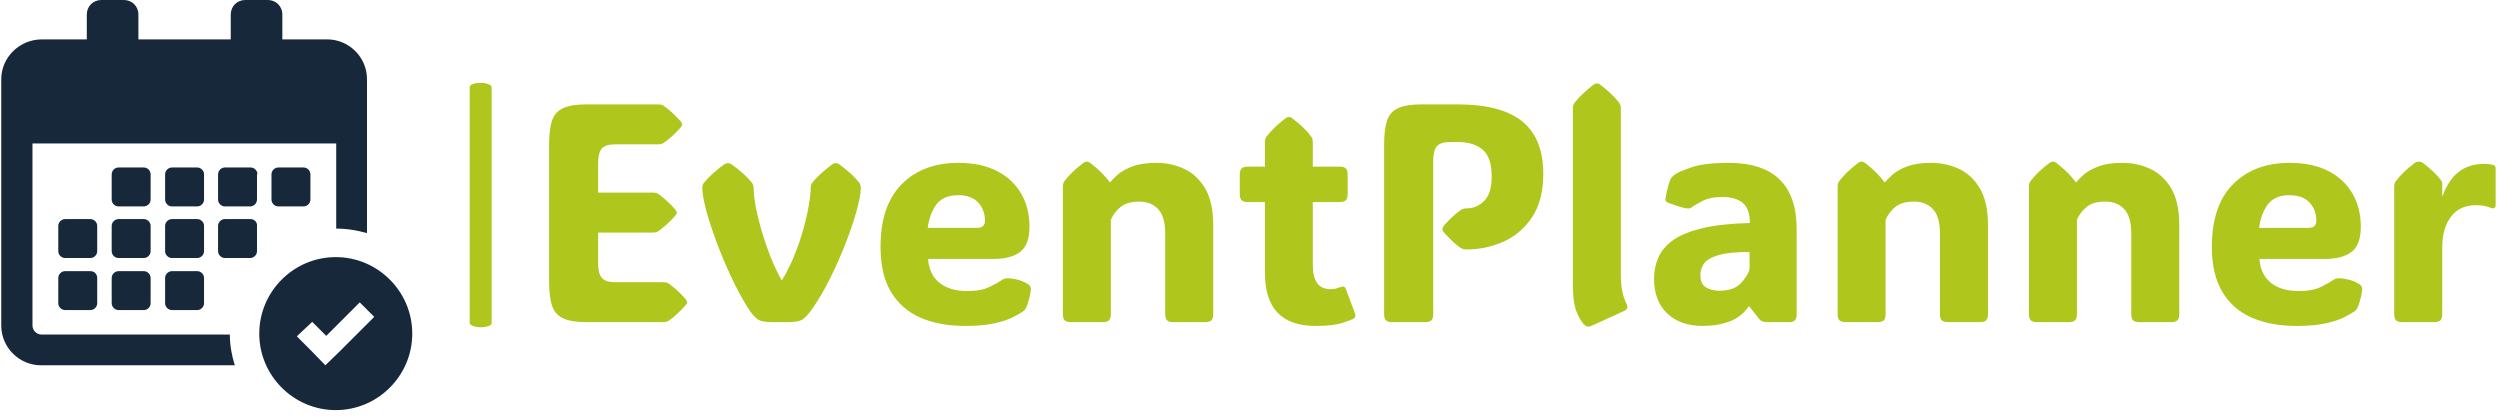 <svg xmlns="http://www.w3.org/2000/svg" version="1.1" xmlns:xlink="http://www.w3.org/1999/xlink" xmlns:svgjs="http://svgjs.dev/svgjs" width="2000" height="333" viewBox="0 0 2000 333"><g transform="matrix(1,0,0,1,-1.212,-2.455)"><svg viewBox="0 0 396 66" data-background-color="#ffffff" preserveAspectRatio="xMidYMid meet" height="333" width="2000" xmlns="http://www.w3.org/2000/svg" xmlns:xlink="http://www.w3.org/1999/xlink"><g id="tight-bounds" transform="matrix(1,0,0,1,0.24,0.487)"><svg viewBox="0 0 395.52 65.027" height="65.027" width="395.52"><g><svg viewBox="0 0 506.82 83.325" height="65.027" width="395.52"><g><rect width="4.457" height="49.668" x="95.176" y="16.829" fill="#afc61c" opacity="1" stroke-width="0" stroke="transparent" fill-opacity="1" class="rect-yte-0" data-fill-palette-color="primary" rx="1%" id="yte-0" data-palette-color="#afc61c"></rect></g><g transform="matrix(1,0,0,1,111.3,16.952)"><svg viewBox="0 0 395.52 49.421" height="49.421" width="395.52"><g id="textblocktransform"><svg viewBox="0 0 395.52 49.421" height="49.421" width="395.52" id="textblock"><g><svg viewBox="0 0 395.52 49.421" height="49.421" width="395.52"><g transform="matrix(1,0,0,1,0,0)"><svg width="395.52" viewBox="3.91 -38.38 312.98 39.11" height="49.421" data-palette-color="#afc61c"><g class="wordmark-text-0" data-fill-palette-color="primary" id="text-0"><path d="M22.22 0L9.94 0Q7.42 0 6.12-0.63 4.81-1.27 4.36-2.71 3.91-4.15 3.91-6.54L3.91-6.54 3.91-28.47Q3.91-30.91 4.36-32.34 4.81-33.76 6.12-34.39 7.42-35.01 9.94-35.01L9.94-35.01 21.41-35.01Q22-35.01 22.29-34.81L22.29-34.81Q22.92-34.38 23.61-33.76 24.29-33.15 25.05-32.3L25.05-32.3Q25.29-31.98 25.29-31.79L25.29-31.79Q25.29-31.57 25.05-31.3L25.05-31.3Q24.29-30.44 23.61-29.83 22.92-29.22 22.29-28.78L22.29-28.78Q21.95-28.59 21.41-28.59L21.41-28.59 14.58-28.59Q12.96-28.59 12.38-27.91 11.79-27.22 11.79-25.56L11.79-25.56 11.79-20.83 20.56-20.83Q21.14-20.83 21.44-20.63L21.44-20.63Q22.07-20.19 22.75-19.58 23.44-18.97 24.19-18.12L24.19-18.12Q24.44-17.8 24.44-17.6L24.44-17.6Q24.44-17.38 24.19-17.11L24.19-17.11Q23.44-16.26 22.75-15.65 22.07-15.04 21.44-14.6L21.44-14.6Q21.09-14.4 20.56-14.4L20.56-14.4 11.79-14.4 11.79-9.47Q11.79-7.84 12.38-7.13 12.96-6.42 14.58-6.42L14.58-6.42 22.22-6.42Q22.8-6.42 23.1-6.23L23.1-6.23Q23.73-5.79 24.41-5.18 25.1-4.57 25.85-3.71L25.85-3.71Q26.1-3.39 26.1-3.2L26.1-3.2Q26.1-2.98 25.85-2.71L25.85-2.71Q25.1-1.86 24.41-1.25 23.73-0.63 23.1-0.2L23.1-0.2Q22.75 0 22.22 0L22.22 0ZM35.89-2.27L35.89-2.27Q34.54-4.39 33.24-7.17 31.93-9.94 30.87-12.78 29.81-15.63 29.17-17.98 28.54-20.34 28.54-21.61L28.54-21.61Q28.54-22.09 28.81-22.41L28.81-22.41Q29.93-23.8 32-25.32L32-25.32Q32.37-25.56 32.66-25.56L32.66-25.56Q32.98-25.56 33.32-25.32L33.32-25.32Q34.45-24.51 35.21-23.8 35.98-23.1 36.52-22.41L36.52-22.41Q36.79-22.09 36.79-21.51L36.79-21.51 36.79-21.63Q36.79-20.04 37.36-17.47 37.94-14.89 38.94-12.04 39.94-9.18 41.26-6.79L41.26-6.79 41.38-6.79Q42.48-8.59 43.33-10.69 44.19-12.79 44.77-14.89 45.36-16.99 45.66-18.75 45.97-20.51 45.97-21.61L45.97-21.61 45.97-21.51Q45.97-22.09 46.21-22.41L46.21-22.41Q46.77-23.1 47.53-23.8 48.29-24.51 49.36-25.32L49.36-25.32Q49.7-25.56 50-25.56L50-25.56Q50.34-25.56 50.63-25.32L50.63-25.32Q51.73-24.51 52.49-23.8 53.24-23.1 53.78-22.41L53.78-22.41Q54.03-22.09 54.03-21.56L54.03-21.56Q54-20.24 53.34-17.86 52.68-15.48 51.57-12.63 50.46-9.79 49.09-7.04 47.73-4.3 46.31-2.27L46.31-2.27Q45.46-1.03 44.77-0.51 44.09 0 42.4 0L42.4 0 39.82 0Q38.06 0 37.39-0.49 36.72-0.98 35.89-2.27ZM28.54-21.51L28.54-21.63 28.54-21.61Q28.54-21.56 28.54-21.51L28.54-21.51ZM54.03-21.61L54.03-21.61 54.03-21.51 54.03-21.56Q54.03-21.58 54.03-21.61ZM70.8 0.61L70.8 0.61Q66.67 0.61 63.62-0.72 60.57-2.05 58.88-4.86 57.2-7.67 57.2-12.11L57.2-12.11Q57.2-18.77 60.62-22.19 64.03-25.61 69.7-25.61L69.7-25.61Q73.38-25.61 75.93-24.29 78.49-22.97 79.82-20.65 81.15-18.33 81.15-15.36L81.15-15.36Q81.15-12.45 79.66-11.3 78.17-10.16 75.31-10.16L75.31-10.16 64.84-10.16Q65.03-7.64 66.68-6.32 68.33-5 71.16-5L71.16-5Q73.41-5 74.76-5.68 76.12-6.35 76.66-6.74L76.66-6.74Q77.12-7.08 77.7-7.06L77.7-7.06Q78.17-7.06 79.04-6.87 79.9-6.69 80.76-6.2L80.76-6.2Q81.37-5.88 81.37-5.32L81.37-5.32Q81.37-5 81.25-4.42L81.25-4.42Q81.17-4.08 81-3.43 80.83-2.78 80.56-2.22L80.56-2.22Q80.41-1.95 80.1-1.71L80.1-1.71Q79.61-1.37 78.52-0.81 77.44-0.24 75.56 0.18 73.68 0.61 70.8 0.61ZM64.79-15.16L64.79-15.16 72.75-15.16Q73.99-15.16 73.99-16.31L73.99-16.31Q73.99-18.04 72.91-19.23 71.82-20.41 69.65-20.41L69.65-20.41Q67.28-20.41 66.17-18.9 65.06-17.38 64.79-15.16ZM110.69-15.55L110.69-15.55 110.69-1.29Q110.69-0.56 110.38-0.28 110.08 0 109.34 0L109.34 0 104.31 0Q103.58 0 103.28-0.28 102.97-0.56 102.97-1.29L102.97-1.29 102.97-14.28Q102.97-16.94 101.85-18.16 100.72-19.38 98.8-19.38L98.8-19.38Q96.87-19.38 95.83-18.55 94.79-17.72 94.23-16.46L94.23-16.46 94.23-1.29Q94.23-0.56 93.93-0.28 93.62 0 92.89 0L92.89 0 87.86 0Q87.13 0 86.82-0.28 86.52-0.56 86.52-1.29L86.52-1.29 86.52-21.75Q86.52-22.34 86.76-22.66L86.76-22.66Q87.27-23.34 87.99-24.05 88.71-24.76 89.76-25.56L89.76-25.56Q90.08-25.81 90.37-25.81L90.37-25.81Q90.64-25.81 90.98-25.56L90.98-25.56Q92.01-24.76 92.74-24.02 93.47-23.29 94.04-22.51L94.04-22.51 94.16-22.51Q94.57-23.05 95.4-23.77 96.23-24.49 97.73-25.05 99.24-25.61 101.58-25.61L101.58-25.61Q103.87-25.61 105.95-24.68 108.02-23.75 109.36-21.56 110.69-19.36 110.69-15.55ZM127.16 0.61L127.16 0.61Q119.01 0.61 119.01-7.86L119.01-7.86 119.01-19.31 116.25-19.31Q115.52-19.31 115.24-19.62 114.96-19.92 114.96-20.65L114.96-20.65 114.96-23.66Q114.96-24.39 115.24-24.69 115.52-25 116.25-25L116.25-25 119.01-25 119.01-28.93Q119.01-29.52 119.25-29.83L119.25-29.83Q120.28-31.18 122.26-32.74L122.26-32.74Q122.6-32.98 122.87-32.98L122.87-32.98Q123.16-32.98 123.45-32.74L123.45-32.74Q124.5-31.93 125.22-31.23 125.94-30.52 126.45-29.83L126.45-29.83Q126.7-29.52 126.7-28.93L126.7-28.93 126.7-25 131.02-25Q131.75-25 132.03-24.69 132.31-24.39 132.31-23.66L132.31-23.66 132.31-20.65Q132.31-19.92 132.03-19.62 131.75-19.31 131.02-19.31L131.02-19.31 126.7-19.31 126.7-9.2Q126.7-5.3 129.53-5.3L129.53-5.3Q129.97-5.3 130.34-5.38 130.7-5.47 130.97-5.57L130.97-5.57Q131.48-5.76 131.69-5.71 131.9-5.66 132.07-5.18L132.07-5.18 133.49-1.39Q133.71-0.78 133.19-0.51L133.19-0.51Q132.83-0.34 131.42 0.13 130.02 0.61 127.16 0.61ZM151.43-11.69L151.43-11.69Q150.79-11.69 150.35-12.01L150.35-12.01Q149.89-12.33 149.26-12.92 148.62-13.5 147.84-14.36L147.84-14.36Q147.55-14.7 147.55-14.97L147.55-14.97Q147.55-15.23 147.84-15.58L147.84-15.58Q149.35-17.29 150.6-18.09L150.6-18.09Q150.89-18.29 151.43-18.29L151.43-18.29Q153.09-18.29 154.3-19.53 155.51-20.78 155.46-23.56L155.46-23.56Q155.43-26.56 153.98-27.76 152.53-28.96 150.01-28.96L150.01-28.96 148.84-28.96Q147.23-28.96 146.64-28.27 146.06-27.59 146.06-25.93L146.06-25.93 146.06-1.29Q146.06-0.56 145.75-0.28 145.45 0 144.71 0L144.71 0 139.51 0Q138.78 0 138.48-0.28 138.17-0.56 138.17-1.29L138.17-1.29 138.17-28.47Q138.17-30.91 138.62-32.34 139.07-33.76 140.38-34.39 141.69-35.01 144.2-35.01L144.2-35.01 150.01-35.01Q157.02-35.01 160.39-32.26 163.76-29.52 163.76-23.85L163.76-23.85Q163.76-19.6 161.99-16.92 160.22-14.23 157.4-12.96 154.58-11.69 151.43-11.69ZM176.82-1.83L171.71 0.51Q171.2 0.73 170.98 0.73L170.98 0.73Q170.76 0.73 170.52 0.56L170.52 0.56Q169.96 0.17 169.24-1.35 168.52-2.88 168.52-6.05L168.52-6.05 168.52-34.33Q168.52-34.91 168.76-35.23L168.76-35.23Q169.78-36.57 171.76-38.13L171.76-38.13Q172.1-38.38 172.37-38.38L172.37-38.38Q172.69-38.38 172.98-38.13L172.98-38.13Q174.03-37.33 174.75-36.62 175.47-35.91 175.99-35.23L175.99-35.23Q176.23-34.91 176.23-34.33L176.23-34.33 176.23-7.54Q176.23-5.93 176.5-4.8 176.77-3.66 177.13-2.98L177.13-2.98Q177.55-2.17 176.82-1.83L176.82-1.83ZM189.39 0.61L189.39 0.61Q185.8 0.61 183.69-1.4 181.57-3.42 181.57-6.96L181.57-6.96Q181.57-8.79 182.25-10.36 182.92-11.94 184.59-13.15 186.26-14.36 189.28-15.09 192.29-15.82 196.98-15.94L196.98-15.94Q196.98-18.16 195.87-19.14 194.76-20.12 192.54-20.12L192.54-20.12Q190.53-20.12 189.26-19.43 188-18.75 187.68-18.51L187.68-18.51Q187.34-18.21 186.85-18.29L186.85-18.29Q186.19-18.38 185.44-18.63 184.7-18.87 183.84-19.19L183.84-19.19Q183.72-19.24 183.58-19.35 183.43-19.46 183.41-19.68L183.41-19.68Q183.41-19.8 183.43-19.98 183.45-20.17 183.55-20.65L183.55-20.65Q183.65-21.14 183.84-21.86 184.04-22.58 184.21-22.97L184.21-22.97Q184.43-23.39 184.94-23.75L184.94-23.75Q185.36-24.1 187.46-24.85 189.56-25.61 193.54-25.61L193.54-25.61Q204.5-25.61 204.5-14.94L204.5-14.94 204.5-1.12Q204.5-0.66 204.24-0.33 203.99 0 203.38 0L203.38 0 199.71 0Q199.32 0 199.02-0.11 198.71-0.22 198.44-0.54L198.44-0.54 196.93-2.49 196.76-2.49Q195.64-0.85 193.74-0.12 191.85 0.61 189.39 0.61ZM192.07-5.05L192.07-5.05Q194.32-5.05 195.47-6.2 196.61-7.35 196.93-8.57L196.93-8.57 196.93-11.28Q193.54-11.28 191.84-10.75 190.14-10.23 189.58-9.39 189.02-8.54 189.02-7.57L189.02-7.57Q189.02-6.15 189.9-5.6 190.78-5.05 192.07-5.05ZM235.26-15.55L235.26-15.55 235.26-1.29Q235.26-0.56 234.95-0.28 234.65 0 233.92 0L233.92 0 228.89 0Q228.15 0 227.85-0.28 227.54-0.56 227.54-1.29L227.54-1.29 227.54-14.28Q227.54-16.94 226.42-18.16 225.3-19.38 223.37-19.38L223.37-19.38Q221.44-19.38 220.4-18.55 219.36-17.72 218.8-16.46L218.8-16.46 218.8-1.29Q218.8-0.56 218.5-0.28 218.19 0 217.46 0L217.46 0 212.43 0Q211.7 0 211.39-0.28 211.09-0.56 211.09-1.29L211.09-1.29 211.09-21.75Q211.09-22.34 211.33-22.66L211.33-22.66Q211.85-23.34 212.57-24.05 213.29-24.76 214.34-25.56L214.34-25.56Q214.65-25.81 214.95-25.81L214.95-25.81Q215.21-25.81 215.56-25.56L215.56-25.56Q216.58-24.76 217.31-24.02 218.05-23.29 218.61-22.51L218.61-22.51 218.73-22.51Q219.15-23.05 219.98-23.77 220.81-24.49 222.31-25.05 223.81-25.61 226.15-25.61L226.15-25.61Q228.45-25.61 230.52-24.68 232.6-23.75 233.93-21.56 235.26-19.36 235.26-15.55ZM266.02-15.55L266.02-15.55 266.02-1.29Q266.02-0.56 265.71-0.28 265.41 0 264.67 0L264.67 0 259.65 0Q258.91 0 258.61-0.28 258.3-0.56 258.3-1.29L258.3-1.29 258.3-14.28Q258.3-16.94 257.18-18.16 256.06-19.38 254.13-19.38L254.13-19.38Q252.2-19.38 251.16-18.55 250.12-17.72 249.56-16.46L249.56-16.46 249.56-1.29Q249.56-0.56 249.26-0.28 248.95 0 248.22 0L248.22 0 243.19 0Q242.46 0 242.15-0.28 241.85-0.56 241.85-1.29L241.85-1.29 241.85-21.75Q241.85-22.34 242.09-22.66L242.09-22.66Q242.6-23.34 243.32-24.05 244.04-24.76 245.09-25.56L245.09-25.56Q245.41-25.81 245.71-25.81L245.71-25.81Q245.97-25.81 246.32-25.56L246.32-25.56Q247.34-24.76 248.07-24.02 248.81-23.29 249.37-22.51L249.37-22.51 249.49-22.51Q249.9-23.05 250.73-23.77 251.56-24.49 253.07-25.05 254.57-25.61 256.91-25.61L256.91-25.61Q259.21-25.61 261.28-24.68 263.36-23.75 264.69-21.56 266.02-19.36 266.02-15.55ZM284.86 0.61L284.86 0.61Q280.74 0.61 277.68-0.72 274.63-2.05 272.95-4.86 271.26-7.67 271.26-12.11L271.26-12.11Q271.26-18.77 274.68-22.19 278.1-25.61 283.76-25.61L283.76-25.61Q287.45-25.61 290-24.29 292.55-22.97 293.88-20.65 295.21-18.33 295.21-15.36L295.21-15.36Q295.21-12.45 293.73-11.3 292.24-10.16 289.38-10.16L289.38-10.16 278.91-10.16Q279.1-7.64 280.75-6.32 282.4-5 285.23-5L285.23-5Q287.48-5 288.83-5.68 290.18-6.35 290.72-6.74L290.72-6.74Q291.19-7.08 291.77-7.06L291.77-7.06Q292.24-7.06 293.1-6.87 293.97-6.69 294.82-6.2L294.82-6.2Q295.43-5.88 295.43-5.32L295.43-5.32Q295.43-5 295.31-4.42L295.31-4.42Q295.24-4.08 295.07-3.43 294.9-2.78 294.63-2.22L294.63-2.22Q294.48-1.95 294.16-1.71L294.16-1.71Q293.68-1.37 292.59-0.81 291.5-0.24 289.62 0.18 287.74 0.61 284.86 0.61ZM278.86-15.16L278.86-15.16 286.82-15.16Q288.06-15.16 288.06-16.31L288.06-16.31Q288.06-18.04 286.97-19.23 285.89-20.41 283.72-20.41L283.72-20.41Q281.35-20.41 280.24-18.9 279.13-17.38 278.86-15.16ZM308.3-22.17L308.3-20.36 308.4-20.36Q310.23-25.44 314.99-25.44L314.99-25.44Q315.6-25.44 315.99-25.38 316.38-25.32 316.53-25.27L316.53-25.27Q316.89-25.15 316.89-24.71L316.89-24.71 316.89-18.82Q316.89-18.07 316.01-18.41L316.01-18.41Q315.72-18.53 315.17-18.66 314.62-18.8 313.64-18.8L313.64-18.8Q311.13-18.8 309.71-16.96 308.3-15.11 308.3-11.94L308.3-11.94 308.3-1.29Q308.3-0.56 307.99-0.28 307.69 0 306.95 0L306.95 0 301.93 0Q301.19 0 300.89-0.28 300.58-0.56 300.58-1.29L300.58-1.29 300.58-21.75Q300.58-22.34 300.83-22.66L300.83-22.66Q301.34-23.34 302.06-24.05 302.78-24.76 303.83-25.56L303.83-25.56Q304.03-25.71 304.22-25.76 304.42-25.81 304.56-25.81L304.56-25.81Q304.9-25.81 305.25-25.56L305.25-25.56Q307.27-23.97 308.08-22.85L308.08-22.85Q308.3-22.56 308.3-22.17L308.3-22.17Z" fill="#afc61c" data-fill-palette-color="primary"></path></g></svg></g></svg></g></svg></g></svg></g><g><svg viewBox="0 0 83.509 83.325" height="83.325" width="83.509"><g><svg xmlns:x="http://ns.adobe.com/Extensibility/1.0/" xmlns:i="http://ns.adobe.com/AdobeIllustrator/10.0/" xmlns:graph="http://ns.adobe.com/Graphs/1.0/" xmlns="http://www.w3.org/2000/svg" xmlns:xlink="http://www.w3.org/1999/xlink" version="1.1" x="0" y="0" viewBox="4.6 4.7 90.8 90.6" enable-background="new 0 0 100 100" xml:space="preserve" height="83.325" width="83.509" class="icon-icon-0" data-fill-palette-color="accent" id="icon-0"><path d="M37.6 48.8C37.6 49.6 36.9 50.3 36.1 50.3H30.5C29.7 50.3 29 49.6 29 48.8V43.2C29 42.4 29.7 41.7 30.5 41.7H36.1C36.9 41.7 37.6 42.4 37.6 43.2zM49.4 43.2C49.4 42.4 48.7 41.7 47.9 41.7H42.3C41.5 41.7 40.8 42.4 40.8 43.2V48.8C40.8 49.6 41.5 50.3 42.3 50.3H47.9C48.7 50.3 49.4 49.6 49.4 48.8zM61.2 43.2C61.2 42.4 60.5 41.7 59.7 41.7H54C53.2 41.7 52.5 42.4 52.5 43.2V48.8C52.5 49.6 53.2 50.3 54 50.3H59.6C60.4 50.3 61.1 49.6 61.1 48.8V43.2zM37.6 54.6C37.6 53.8 36.9 53.1 36.1 53.1H30.5C29.7 53.1 29 53.8 29 54.6V60.2C29 61 29.7 61.7 30.5 61.7H36.1C36.9 61.7 37.6 61 37.6 60.2zM49.4 54.6C49.4 53.8 48.7 53.1 47.9 53.1H42.3C41.5 53.1 40.8 53.8 40.8 54.6V60.2C40.8 61 41.5 61.7 42.3 61.7H47.9C48.7 61.7 49.4 61 49.4 60.2zM59.7 53.1H54C53.2 53.1 52.5 53.8 52.5 54.6V60.2C52.5 61 53.2 61.7 54 61.7H59.6C60.4 61.7 61.1 61 61.1 60.2V54.6C61.2 53.8 60.5 53.1 59.7 53.1M24.3 64.6H18.7C17.9 64.6 17.2 65.3 17.2 66.1V71.7C17.2 72.5 17.9 73.2 18.7 73.2H24.3C25.1 73.2 25.8 72.5 25.8 71.7V66.1C25.8 65.3 25.2 64.6 24.3 64.6M25.8 54.6C25.8 53.8 25.1 53.1 24.3 53.1H18.7C17.9 53.1 17.2 53.8 17.2 54.6V60.2C17.2 61 17.9 61.7 18.7 61.7H24.3C25.1 61.7 25.8 61 25.8 60.2zM47.9 64.6H42.3C41.5 64.6 40.8 65.3 40.8 66.1V71.7C40.8 72.5 41.5 73.2 42.3 73.2H47.9C48.7 73.2 49.4 72.5 49.4 71.7V66.1C49.4 65.3 48.7 64.6 47.9 64.6M36.1 64.6H30.5C29.7 64.6 29 65.3 29 66.1V71.7C29 72.5 29.7 73.2 30.5 73.2H36.1C36.9 73.2 37.6 72.5 37.6 71.7V66.1C37.6 65.3 36.9 64.6 36.1 64.6M65.8 41.7C65 41.7 64.3 42.4 64.3 43.2V48.8C64.3 49.6 65 50.3 65.8 50.3H71.4C72.2 50.3 72.9 49.6 72.9 48.8V43.2C72.9 42.4 72.2 41.7 71.4 41.7zM4.6 22.2V76.6C4.6 81.5 8.6 85.4 13.4 85.4H56.2C55.5 83.2 55.1 80.9 55.1 78.6H13.5C12.4 78.6 11.5 77.7 11.5 76.6V36.4H78.6V55.2C81 55.2 83.3 55.6 85.4 56.2V22.2C85.4 17.3 81.4 13.4 76.6 13.4H66.7V7.9C66.7 6.1 65.3 4.7 63.5 4.7H58.5C56.7 4.7 55.3 6.1 55.3 7.9V13.4H34.9V7.9C34.9 6.1 33.5 4.7 31.7 4.7H26.7C24.9 4.7 23.5 6.1 23.5 7.9V13.4H13.6C8.6 13.4 4.6 17.4 4.6 22.2M95.4 78.4C95.4 87.7 87.8 95.3 78.5 95.3S61.6 87.7 61.6 78.4 69.2 61.5 78.5 61.5 95.4 69.1 95.4 78.4M87 74.7L83.8 71.5 76.4 78.9 73.3 75.8 69.9 79 73 82.1 76.2 85.4 79.5 82.2z" fill="#18283b" data-fill-palette-color="accent"></path></svg><g></g></g></svg></g></svg></g><defs></defs></svg><rect width="395.52" height="65.027" fill="none" stroke="none" visibility="hidden"></rect></g></svg></g></svg>